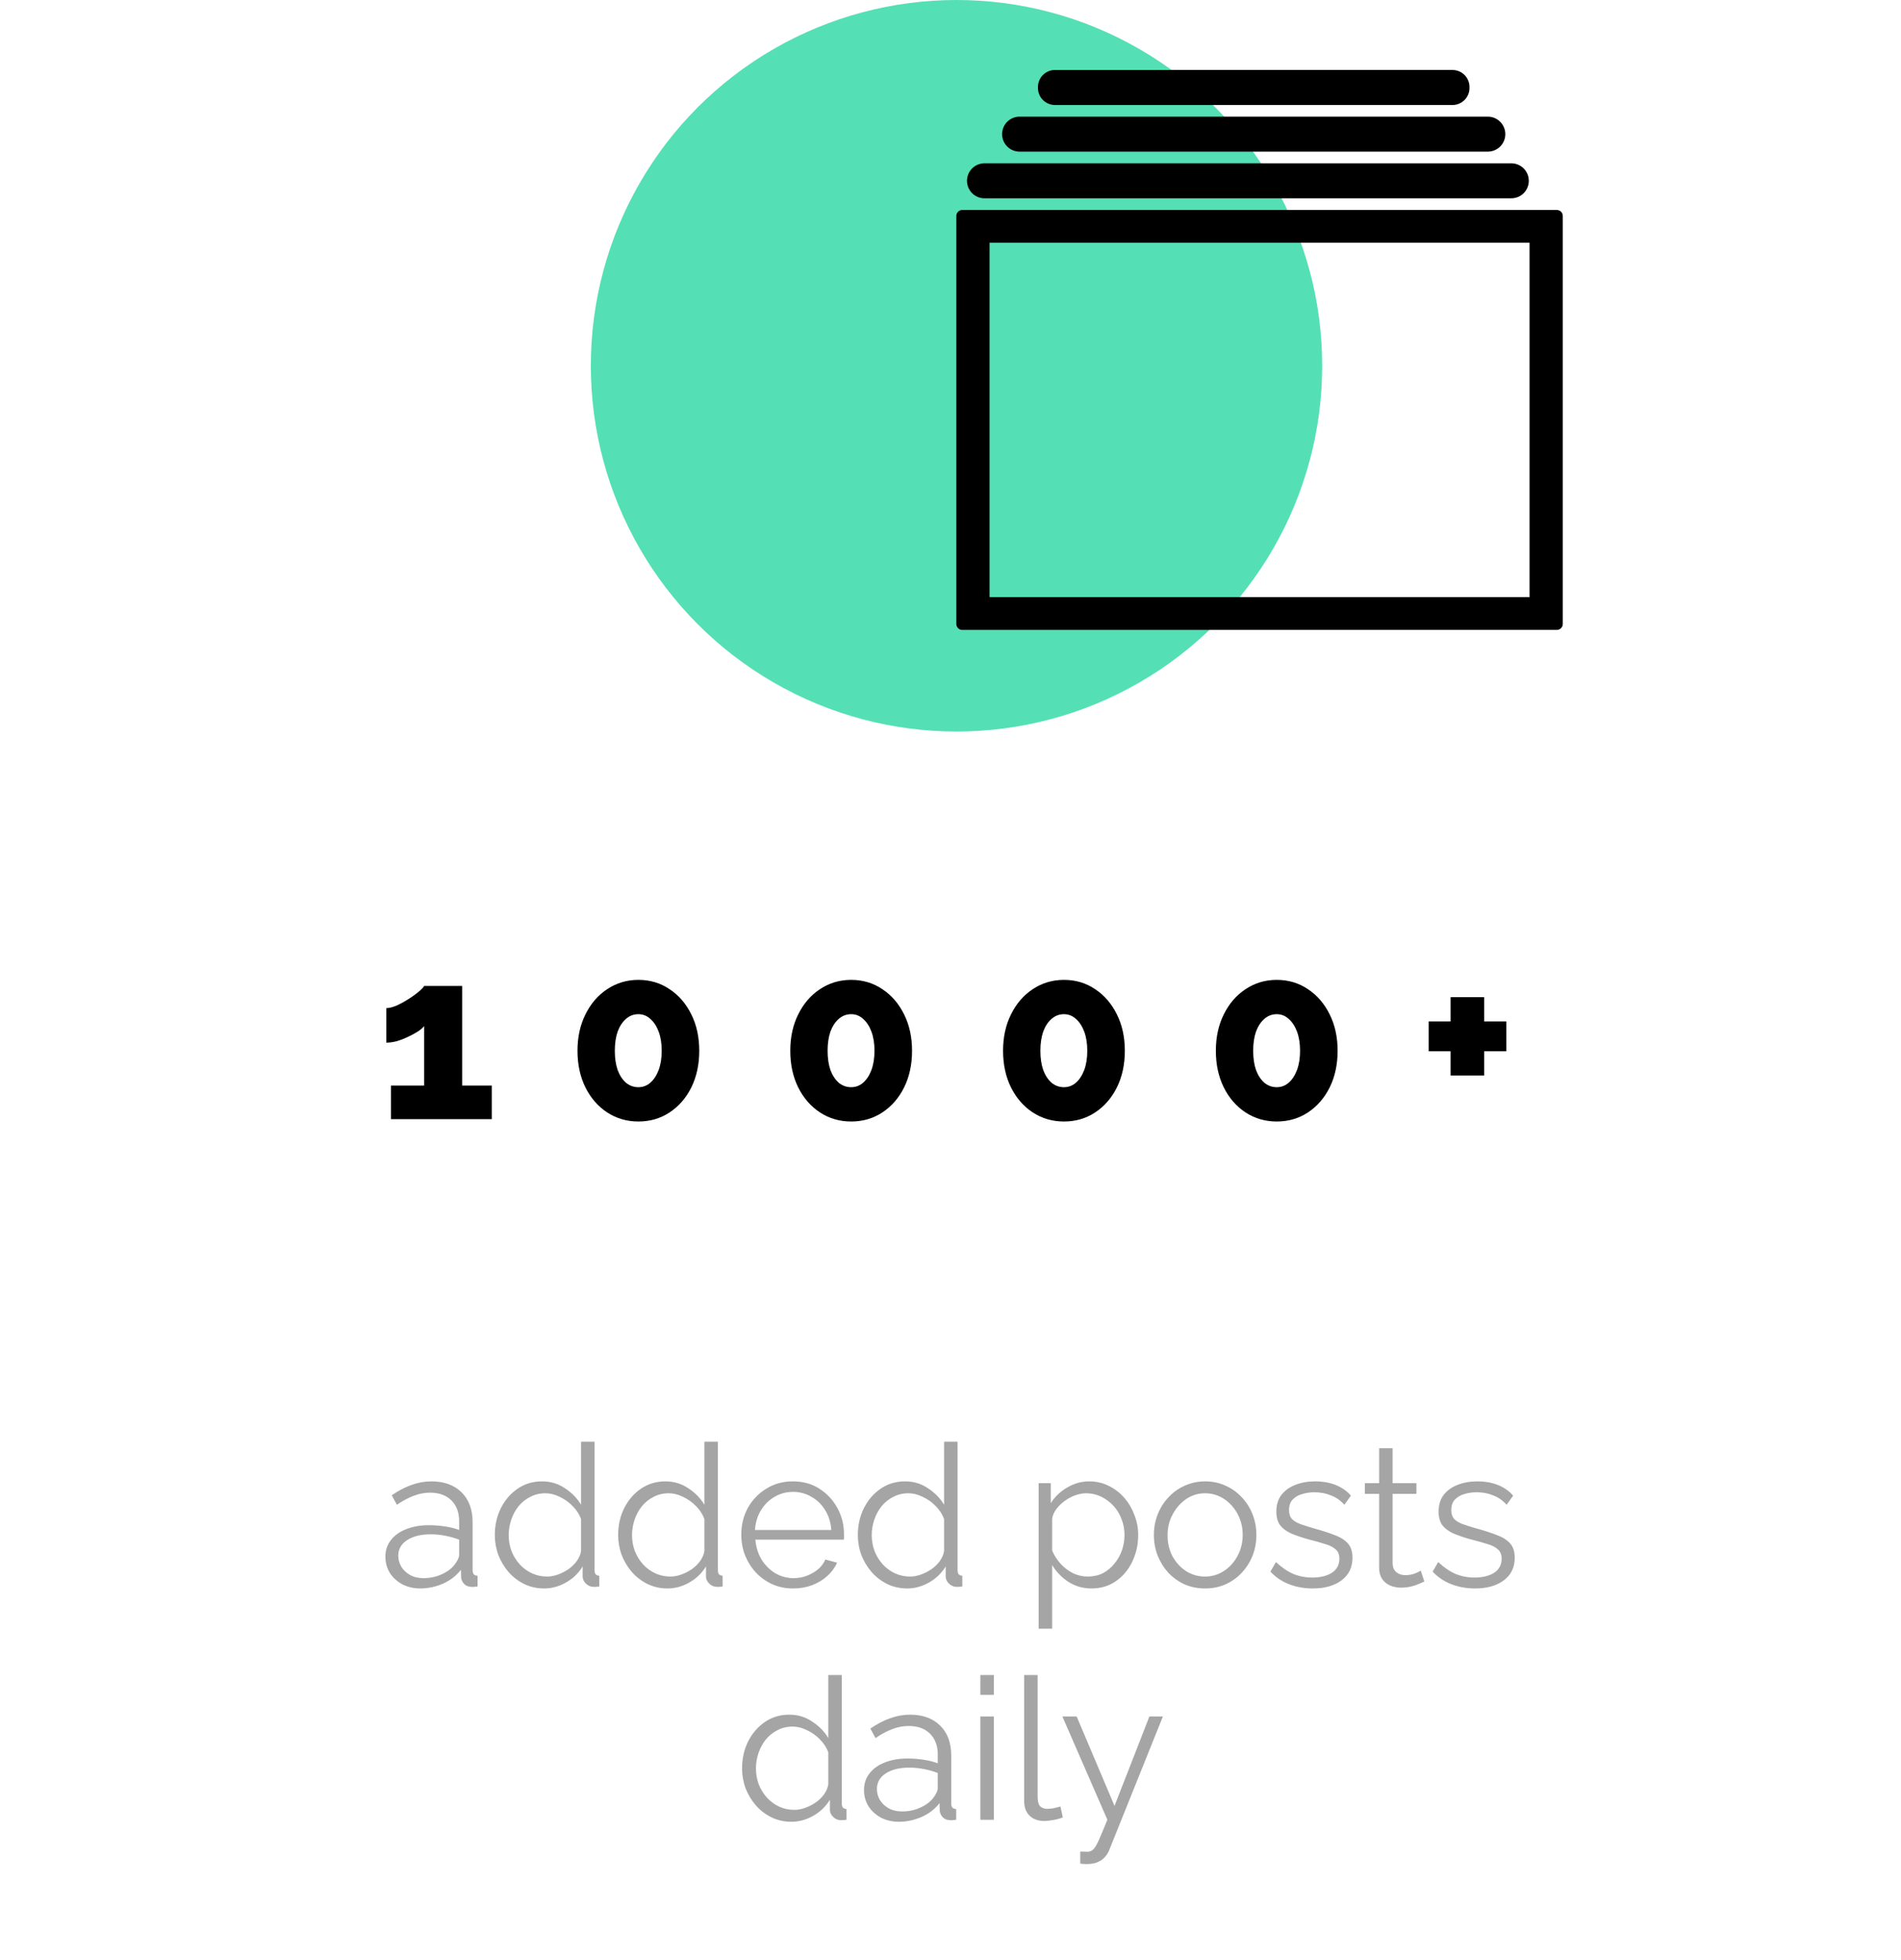 <svg width="163" height="168" viewBox="0 0 163 168" fill="none" xmlns="http://www.w3.org/2000/svg">
<circle cx="82.015" cy="31.355" r="31.355" fill="#55DFB4"></circle>
<path d="M42.166 93.06V95.94H33.526V93.06H36.366V87.96C36.246 88.12 36.059 88.28 35.806 88.44C35.552 88.6 35.266 88.753 34.946 88.9C34.639 89.047 34.326 89.167 34.006 89.26C33.686 89.34 33.392 89.38 33.126 89.38V86.42C33.352 86.42 33.632 86.353 33.966 86.22C34.299 86.073 34.632 85.893 34.966 85.68C35.312 85.467 35.612 85.253 35.866 85.04C36.132 84.827 36.299 84.653 36.366 84.52H39.626V93.06H42.166ZM59.957 90.08C59.957 91.253 59.731 92.3 59.277 93.22C58.824 94.127 58.204 94.84 57.417 95.36C56.631 95.88 55.737 96.14 54.737 96.14C53.751 96.14 52.857 95.88 52.057 95.36C51.271 94.84 50.651 94.127 50.197 93.22C49.744 92.3 49.517 91.253 49.517 90.08C49.517 88.907 49.744 87.867 50.197 86.96C50.651 86.04 51.271 85.32 52.057 84.8C52.857 84.267 53.751 84 54.737 84C55.737 84 56.631 84.267 57.417 84.8C58.204 85.32 58.824 86.04 59.277 86.96C59.731 87.867 59.957 88.907 59.957 90.08ZM56.737 90.08C56.737 89.453 56.651 88.907 56.477 88.44C56.304 87.973 56.064 87.607 55.757 87.34C55.464 87.073 55.124 86.94 54.737 86.94C54.337 86.94 53.984 87.073 53.677 87.34C53.371 87.607 53.131 87.973 52.957 88.44C52.797 88.907 52.717 89.453 52.717 90.08C52.717 90.707 52.797 91.253 52.957 91.72C53.131 92.187 53.371 92.553 53.677 92.82C53.984 93.073 54.337 93.2 54.737 93.2C55.124 93.2 55.464 93.073 55.757 92.82C56.064 92.553 56.304 92.187 56.477 91.72C56.651 91.253 56.737 90.707 56.737 90.08ZM78.202 90.08C78.202 91.253 77.976 92.3 77.522 93.22C77.069 94.127 76.449 94.84 75.662 95.36C74.876 95.88 73.982 96.14 72.982 96.14C71.996 96.14 71.102 95.88 70.302 95.36C69.516 94.84 68.896 94.127 68.442 93.22C67.989 92.3 67.762 91.253 67.762 90.08C67.762 88.907 67.989 87.867 68.442 86.96C68.896 86.04 69.516 85.32 70.302 84.8C71.102 84.267 71.996 84 72.982 84C73.982 84 74.876 84.267 75.662 84.8C76.449 85.32 77.069 86.04 77.522 86.96C77.976 87.867 78.202 88.907 78.202 90.08ZM74.982 90.08C74.982 89.453 74.896 88.907 74.722 88.44C74.549 87.973 74.309 87.607 74.002 87.34C73.709 87.073 73.369 86.94 72.982 86.94C72.582 86.94 72.229 87.073 71.922 87.34C71.616 87.607 71.376 87.973 71.202 88.44C71.042 88.907 70.962 89.453 70.962 90.08C70.962 90.707 71.042 91.253 71.202 91.72C71.376 92.187 71.616 92.553 71.922 92.82C72.229 93.073 72.582 93.2 72.982 93.2C73.369 93.2 73.709 93.073 74.002 92.82C74.309 92.553 74.549 92.187 74.722 91.72C74.896 91.253 74.982 90.707 74.982 90.08ZM96.448 90.08C96.448 91.253 96.221 92.3 95.767 93.22C95.314 94.127 94.694 94.84 93.907 95.36C93.121 95.88 92.228 96.14 91.228 96.14C90.241 96.14 89.347 95.88 88.547 95.36C87.761 94.84 87.141 94.127 86.688 93.22C86.234 92.3 86.007 91.253 86.007 90.08C86.007 88.907 86.234 87.867 86.688 86.96C87.141 86.04 87.761 85.32 88.547 84.8C89.347 84.267 90.241 84 91.228 84C92.228 84 93.121 84.267 93.907 84.8C94.694 85.32 95.314 86.04 95.767 86.96C96.221 87.867 96.448 88.907 96.448 90.08ZM93.228 90.08C93.228 89.453 93.141 88.907 92.968 88.44C92.794 87.973 92.554 87.607 92.248 87.34C91.954 87.073 91.614 86.94 91.228 86.94C90.828 86.94 90.474 87.073 90.168 87.34C89.861 87.607 89.621 87.973 89.448 88.44C89.287 88.907 89.207 89.453 89.207 90.08C89.207 90.707 89.287 91.253 89.448 91.72C89.621 92.187 89.861 92.553 90.168 92.82C90.474 93.073 90.828 93.2 91.228 93.2C91.614 93.2 91.954 93.073 92.248 92.82C92.554 92.553 92.794 92.187 92.968 91.72C93.141 91.253 93.228 90.707 93.228 90.08ZM114.693 90.08C114.693 91.253 114.466 92.3 114.013 93.22C113.559 94.127 112.939 94.84 112.153 95.36C111.366 95.88 110.473 96.14 109.473 96.14C108.486 96.14 107.593 95.88 106.793 95.36C106.006 94.84 105.386 94.127 104.933 93.22C104.479 92.3 104.253 91.253 104.253 90.08C104.253 88.907 104.479 87.867 104.933 86.96C105.386 86.04 106.006 85.32 106.793 84.8C107.593 84.267 108.486 84 109.473 84C110.473 84 111.366 84.267 112.153 84.8C112.939 85.32 113.559 86.04 114.013 86.96C114.466 87.867 114.693 88.907 114.693 90.08ZM111.473 90.08C111.473 89.453 111.386 88.907 111.213 88.44C111.039 87.973 110.799 87.607 110.493 87.34C110.199 87.073 109.859 86.94 109.473 86.94C109.073 86.94 108.719 87.073 108.413 87.34C108.106 87.607 107.866 87.973 107.693 88.44C107.533 88.907 107.453 89.453 107.453 90.08C107.453 90.707 107.533 91.253 107.693 91.72C107.866 92.187 108.106 92.553 108.413 92.82C108.719 93.073 109.073 93.2 109.473 93.2C109.859 93.2 110.199 93.073 110.493 92.82C110.799 92.553 111.039 92.187 111.213 91.72C111.386 91.253 111.473 90.707 111.473 90.08ZM129.158 87.56V90.12H127.258V92.2H124.378V90.12H122.498V87.56H124.378V85.48H127.258V87.56H129.158Z" fill="black"></path>
<path d="M33.045 133.45C33.045 132.895 33.204 132.419 33.521 132.022C33.838 131.614 34.275 131.302 34.83 131.087C35.397 130.86 36.048 130.747 36.785 130.747C37.216 130.747 37.663 130.781 38.128 130.849C38.593 130.917 39.006 131.019 39.369 131.155V130.407C39.369 129.659 39.148 129.064 38.706 128.622C38.264 128.18 37.652 127.959 36.87 127.959C36.394 127.959 35.924 128.05 35.459 128.231C35.006 128.401 34.53 128.656 34.031 128.996L33.589 128.18C34.167 127.783 34.734 127.489 35.289 127.296C35.844 127.092 36.411 126.99 36.989 126.99C38.077 126.99 38.938 127.302 39.573 127.925C40.208 128.548 40.525 129.41 40.525 130.509V134.606C40.525 134.765 40.559 134.884 40.627 134.963C40.695 135.031 40.803 135.071 40.95 135.082V136C40.825 136.011 40.718 136.023 40.627 136.034C40.536 136.045 40.468 136.045 40.423 136.034C40.14 136.023 39.924 135.932 39.777 135.762C39.63 135.592 39.55 135.411 39.539 135.218L39.522 134.572C39.125 135.082 38.61 135.479 37.975 135.762C37.34 136.034 36.694 136.17 36.037 136.17C35.47 136.17 34.955 136.051 34.49 135.813C34.037 135.564 33.68 135.235 33.419 134.827C33.17 134.408 33.045 133.949 33.045 133.45ZM38.978 134.13C39.103 133.971 39.199 133.818 39.267 133.671C39.335 133.524 39.369 133.393 39.369 133.28V131.988C38.984 131.841 38.581 131.727 38.162 131.648C37.754 131.569 37.34 131.529 36.921 131.529C36.094 131.529 35.425 131.693 34.915 132.022C34.405 132.351 34.15 132.798 34.15 133.365C34.15 133.694 34.235 134.005 34.405 134.3C34.575 134.583 34.824 134.821 35.153 135.014C35.482 135.195 35.867 135.286 36.309 135.286C36.864 135.286 37.38 135.178 37.856 134.963C38.343 134.748 38.717 134.47 38.978 134.13ZM42.428 131.597C42.428 130.758 42.598 129.993 42.938 129.302C43.289 128.599 43.771 128.038 44.383 127.619C44.995 127.2 45.692 126.99 46.474 126.99C47.21 126.99 47.868 127.188 48.446 127.585C49.035 127.97 49.494 128.441 49.823 128.996V123.59H50.979V134.606C50.979 134.765 51.013 134.884 51.081 134.963C51.149 135.031 51.251 135.071 51.387 135.082V136C51.16 136.034 50.984 136.045 50.86 136.034C50.622 136.023 50.412 135.926 50.231 135.745C50.049 135.564 49.959 135.365 49.959 135.15V134.283C49.607 134.861 49.131 135.32 48.531 135.66C47.93 136 47.307 136.17 46.661 136.17C46.049 136.17 45.482 136.045 44.961 135.796C44.451 135.547 44.003 135.207 43.618 134.776C43.244 134.345 42.949 133.858 42.734 133.314C42.53 132.759 42.428 132.186 42.428 131.597ZM49.823 132.957V130.22C49.675 129.812 49.437 129.444 49.109 129.115C48.78 128.775 48.406 128.509 47.987 128.316C47.579 128.112 47.171 128.01 46.763 128.01C46.287 128.01 45.856 128.112 45.471 128.316C45.085 128.509 44.751 128.775 44.468 129.115C44.196 129.455 43.986 129.84 43.839 130.271C43.691 130.702 43.618 131.144 43.618 131.597C43.618 132.073 43.697 132.526 43.856 132.957C44.026 133.388 44.264 133.773 44.57 134.113C44.876 134.442 45.227 134.697 45.624 134.878C46.02 135.059 46.451 135.15 46.916 135.15C47.21 135.15 47.516 135.093 47.834 134.98C48.151 134.867 48.451 134.714 48.735 134.521C49.029 134.317 49.273 134.079 49.466 133.807C49.658 133.535 49.777 133.252 49.823 132.957ZM53.003 131.597C53.003 130.758 53.173 129.993 53.513 129.302C53.864 128.599 54.346 128.038 54.958 127.619C55.57 127.2 56.267 126.99 57.049 126.99C57.785 126.99 58.443 127.188 59.021 127.585C59.61 127.97 60.069 128.441 60.398 128.996V123.59H61.554V134.606C61.554 134.765 61.588 134.884 61.656 134.963C61.724 135.031 61.826 135.071 61.962 135.082V136C61.735 136.034 61.559 136.045 61.435 136.034C61.197 136.023 60.987 135.926 60.806 135.745C60.624 135.564 60.534 135.365 60.534 135.15V134.283C60.182 134.861 59.706 135.32 59.106 135.66C58.505 136 57.882 136.17 57.236 136.17C56.624 136.17 56.057 136.045 55.536 135.796C55.026 135.547 54.578 135.207 54.193 134.776C53.819 134.345 53.524 133.858 53.309 133.314C53.105 132.759 53.003 132.186 53.003 131.597ZM60.398 132.957V130.22C60.25 129.812 60.012 129.444 59.684 129.115C59.355 128.775 58.981 128.509 58.562 128.316C58.154 128.112 57.746 128.01 57.338 128.01C56.862 128.01 56.431 128.112 56.046 128.316C55.66 128.509 55.326 128.775 55.043 129.115C54.771 129.455 54.561 129.84 54.414 130.271C54.266 130.702 54.193 131.144 54.193 131.597C54.193 132.073 54.272 132.526 54.431 132.957C54.601 133.388 54.839 133.773 55.145 134.113C55.451 134.442 55.802 134.697 56.199 134.878C56.595 135.059 57.026 135.15 57.491 135.15C57.785 135.15 58.091 135.093 58.409 134.98C58.726 134.867 59.026 134.714 59.31 134.521C59.604 134.317 59.848 134.079 60.041 133.807C60.233 133.535 60.352 133.252 60.398 132.957ZM67.998 136.17C67.363 136.17 66.774 136.051 66.23 135.813C65.686 135.564 65.216 135.229 64.819 134.81C64.422 134.379 64.111 133.886 63.884 133.331C63.669 132.776 63.561 132.181 63.561 131.546C63.561 130.719 63.748 129.959 64.122 129.268C64.507 128.577 65.034 128.027 65.703 127.619C66.372 127.2 67.131 126.99 67.981 126.99C68.854 126.99 69.613 127.2 70.259 127.619C70.916 128.038 71.432 128.594 71.806 129.285C72.18 129.965 72.367 130.713 72.367 131.529C72.367 131.62 72.367 131.71 72.367 131.801C72.367 131.88 72.361 131.943 72.35 131.988H64.768C64.825 132.623 65 133.189 65.295 133.688C65.601 134.175 65.992 134.566 66.468 134.861C66.955 135.144 67.482 135.286 68.049 135.286C68.627 135.286 69.171 135.139 69.681 134.844C70.202 134.549 70.565 134.164 70.769 133.688L71.772 133.96C71.591 134.379 71.313 134.759 70.939 135.099C70.565 135.439 70.123 135.705 69.613 135.898C69.114 136.079 68.576 136.17 67.998 136.17ZM64.734 131.155H71.279C71.234 130.509 71.058 129.942 70.752 129.455C70.457 128.968 70.066 128.588 69.579 128.316C69.103 128.033 68.576 127.891 67.998 127.891C67.42 127.891 66.893 128.033 66.417 128.316C65.941 128.588 65.55 128.973 65.244 129.472C64.949 129.959 64.779 130.52 64.734 131.155ZM73.555 131.597C73.555 130.758 73.725 129.993 74.066 129.302C74.417 128.599 74.898 128.038 75.51 127.619C76.123 127.2 76.82 126.99 77.602 126.99C78.338 126.99 78.996 127.188 79.573 127.585C80.163 127.97 80.622 128.441 80.951 128.996V123.59H82.106V134.606C82.106 134.765 82.141 134.884 82.209 134.963C82.276 135.031 82.379 135.071 82.514 135.082V136C82.288 136.034 82.112 136.045 81.987 136.034C81.749 136.023 81.54 135.926 81.359 135.745C81.177 135.564 81.087 135.365 81.087 135.15V134.283C80.735 134.861 80.259 135.32 79.659 135.66C79.058 136 78.434 136.17 77.788 136.17C77.177 136.17 76.61 136.045 76.088 135.796C75.579 135.547 75.131 135.207 74.746 134.776C74.371 134.345 74.077 133.858 73.862 133.314C73.657 132.759 73.555 132.186 73.555 131.597ZM80.951 132.957V130.22C80.803 129.812 80.565 129.444 80.237 129.115C79.908 128.775 79.534 128.509 79.115 128.316C78.707 128.112 78.299 128.01 77.891 128.01C77.415 128.01 76.984 128.112 76.599 128.316C76.213 128.509 75.879 128.775 75.596 129.115C75.323 129.455 75.114 129.84 74.966 130.271C74.819 130.702 74.746 131.144 74.746 131.597C74.746 132.073 74.825 132.526 74.984 132.957C75.153 133.388 75.391 133.773 75.698 134.113C76.004 134.442 76.355 134.697 76.751 134.878C77.148 135.059 77.579 135.15 78.043 135.15C78.338 135.15 78.644 135.093 78.962 134.98C79.279 134.867 79.579 134.714 79.862 134.521C80.157 134.317 80.401 134.079 80.594 133.807C80.786 133.535 80.905 133.252 80.951 132.957ZM93.581 136.17C92.844 136.17 92.181 135.977 91.592 135.592C91.014 135.207 90.555 134.731 90.215 134.164V139.621H89.059V127.143H90.096V128.86C90.447 128.305 90.917 127.857 91.507 127.517C92.096 127.166 92.725 126.99 93.394 126.99C94.006 126.99 94.567 127.12 95.077 127.381C95.587 127.63 96.029 127.97 96.403 128.401C96.777 128.832 97.066 129.325 97.27 129.88C97.485 130.424 97.593 130.991 97.593 131.58C97.593 132.407 97.423 133.172 97.083 133.875C96.754 134.566 96.289 135.122 95.689 135.541C95.088 135.96 94.385 136.17 93.581 136.17ZM93.258 135.15C93.745 135.15 94.181 135.054 94.567 134.861C94.952 134.657 95.281 134.385 95.553 134.045C95.836 133.705 96.051 133.325 96.199 132.906C96.346 132.475 96.42 132.033 96.42 131.58C96.42 131.104 96.335 130.651 96.165 130.22C96.006 129.789 95.774 129.41 95.468 129.081C95.162 128.752 94.81 128.492 94.414 128.299C94.017 128.106 93.586 128.01 93.122 128.01C92.827 128.01 92.521 128.067 92.204 128.18C91.886 128.293 91.58 128.458 91.286 128.673C91.002 128.877 90.764 129.109 90.572 129.37C90.379 129.631 90.26 129.908 90.215 130.203V132.923C90.396 133.342 90.64 133.722 90.946 134.062C91.252 134.391 91.603 134.657 92 134.861C92.408 135.054 92.827 135.15 93.258 135.15ZM103.325 136.17C102.69 136.17 102.101 136.051 101.557 135.813C101.024 135.564 100.56 135.229 100.163 134.81C99.778 134.379 99.477 133.892 99.262 133.348C99.046 132.793 98.939 132.209 98.939 131.597C98.939 130.962 99.046 130.373 99.262 129.829C99.477 129.274 99.783 128.786 100.18 128.367C100.577 127.936 101.041 127.602 101.574 127.364C102.118 127.115 102.707 126.99 103.342 126.99C103.977 126.99 104.56 127.115 105.093 127.364C105.626 127.602 106.09 127.936 106.487 128.367C106.884 128.786 107.19 129.274 107.405 129.829C107.62 130.373 107.728 130.962 107.728 131.597C107.728 132.209 107.62 132.793 107.405 133.348C107.19 133.892 106.884 134.379 106.487 134.81C106.102 135.229 105.637 135.564 105.093 135.813C104.56 136.051 103.971 136.17 103.325 136.17ZM100.112 131.614C100.112 132.271 100.254 132.872 100.537 133.416C100.832 133.949 101.223 134.374 101.71 134.691C102.197 134.997 102.736 135.15 103.325 135.15C103.914 135.15 104.453 134.991 104.94 134.674C105.427 134.357 105.818 133.926 106.113 133.382C106.408 132.827 106.555 132.226 106.555 131.58C106.555 130.923 106.408 130.322 106.113 129.778C105.818 129.234 105.427 128.803 104.94 128.486C104.453 128.169 103.914 128.01 103.325 128.01C102.736 128.01 102.197 128.174 101.71 128.503C101.234 128.832 100.849 129.268 100.554 129.812C100.259 130.345 100.112 130.945 100.112 131.614ZM112.568 136.17C111.843 136.17 111.169 136.051 110.545 135.813C109.922 135.575 109.384 135.212 108.93 134.725L109.406 133.909C109.905 134.374 110.404 134.714 110.902 134.929C111.412 135.133 111.951 135.235 112.517 135.235C113.209 135.235 113.77 135.099 114.2 134.827C114.631 134.544 114.846 134.141 114.846 133.62C114.846 133.269 114.739 133.002 114.523 132.821C114.319 132.628 114.019 132.475 113.622 132.362C113.237 132.237 112.772 132.107 112.228 131.971C111.616 131.801 111.101 131.625 110.681 131.444C110.273 131.251 109.962 131.013 109.746 130.73C109.542 130.435 109.44 130.056 109.44 129.591C109.44 129.013 109.582 128.537 109.865 128.163C110.16 127.778 110.557 127.489 111.055 127.296C111.565 127.092 112.132 126.99 112.755 126.99C113.435 126.99 114.036 127.098 114.557 127.313C115.079 127.528 115.504 127.829 115.832 128.214L115.271 128.996C114.954 128.633 114.574 128.367 114.132 128.197C113.702 128.016 113.22 127.925 112.687 127.925C112.325 127.925 111.979 127.976 111.65 128.078C111.322 128.169 111.05 128.327 110.834 128.554C110.63 128.769 110.528 129.07 110.528 129.455C110.528 129.772 110.608 130.022 110.766 130.203C110.925 130.373 111.163 130.52 111.48 130.645C111.798 130.758 112.189 130.883 112.653 131.019C113.322 131.2 113.906 131.387 114.404 131.58C114.903 131.761 115.288 131.999 115.56 132.294C115.832 132.589 115.968 133.002 115.968 133.535C115.968 134.362 115.657 135.008 115.033 135.473C114.41 135.938 113.588 136.17 112.568 136.17ZM122.129 135.575C122.038 135.609 121.897 135.671 121.704 135.762C121.511 135.853 121.279 135.932 121.007 136C120.735 136.068 120.44 136.102 120.123 136.102C119.794 136.102 119.483 136.04 119.188 135.915C118.905 135.79 118.678 135.603 118.508 135.354C118.338 135.093 118.253 134.776 118.253 134.402V128.061H117.029V127.143H118.253V124.151H119.409V127.143H121.449V128.061H119.409V134.079C119.432 134.396 119.545 134.634 119.749 134.793C119.964 134.952 120.208 135.031 120.48 135.031C120.797 135.031 121.086 134.98 121.347 134.878C121.608 134.765 121.766 134.685 121.823 134.64L122.129 135.575ZM126.48 136.17C125.755 136.17 125.081 136.051 124.457 135.813C123.834 135.575 123.296 135.212 122.842 134.725L123.318 133.909C123.817 134.374 124.316 134.714 124.814 134.929C125.324 135.133 125.863 135.235 126.429 135.235C127.121 135.235 127.682 135.099 128.112 134.827C128.543 134.544 128.758 134.141 128.758 133.62C128.758 133.269 128.651 133.002 128.435 132.821C128.231 132.628 127.931 132.475 127.534 132.362C127.149 132.237 126.684 132.107 126.14 131.971C125.528 131.801 125.013 131.625 124.593 131.444C124.185 131.251 123.874 131.013 123.658 130.73C123.454 130.435 123.352 130.056 123.352 129.591C123.352 129.013 123.494 128.537 123.777 128.163C124.072 127.778 124.469 127.489 124.967 127.296C125.477 127.092 126.044 126.99 126.667 126.99C127.347 126.99 127.948 127.098 128.469 127.313C128.991 127.528 129.416 127.829 129.744 128.214L129.183 128.996C128.866 128.633 128.486 128.367 128.044 128.197C127.614 128.016 127.132 127.925 126.599 127.925C126.237 127.925 125.891 127.976 125.562 128.078C125.234 128.169 124.962 128.327 124.746 128.554C124.542 128.769 124.44 129.07 124.44 129.455C124.44 129.772 124.52 130.022 124.678 130.203C124.837 130.373 125.075 130.52 125.392 130.645C125.71 130.758 126.101 130.883 126.565 131.019C127.234 131.2 127.818 131.387 128.316 131.58C128.815 131.761 129.2 131.999 129.472 132.294C129.744 132.589 129.88 133.002 129.88 133.535C129.88 134.362 129.569 135.008 128.945 135.473C128.322 135.938 127.5 136.17 126.48 136.17ZM63.628 151.597C63.628 150.758 63.798 149.993 64.138 149.302C64.489 148.599 64.971 148.038 65.583 147.619C66.195 147.2 66.892 146.99 67.674 146.99C68.41 146.99 69.068 147.188 69.646 147.585C70.235 147.97 70.694 148.441 71.023 148.996V143.59H72.179V154.606C72.179 154.765 72.213 154.884 72.281 154.963C72.349 155.031 72.451 155.071 72.587 155.082V156C72.36 156.034 72.184 156.045 72.06 156.034C71.822 156.023 71.612 155.926 71.431 155.745C71.249 155.564 71.159 155.365 71.159 155.15V154.283C70.807 154.861 70.331 155.32 69.731 155.66C69.13 156 68.507 156.17 67.861 156.17C67.249 156.17 66.682 156.045 66.161 155.796C65.651 155.547 65.203 155.207 64.818 154.776C64.444 154.345 64.149 153.858 63.934 153.314C63.73 152.759 63.628 152.186 63.628 151.597ZM71.023 152.957V150.22C70.875 149.812 70.637 149.444 70.309 149.115C69.98 148.775 69.606 148.509 69.187 148.316C68.779 148.112 68.371 148.01 67.963 148.01C67.487 148.01 67.056 148.112 66.671 148.316C66.285 148.509 65.951 148.775 65.668 149.115C65.396 149.455 65.186 149.84 65.039 150.271C64.891 150.702 64.818 151.144 64.818 151.597C64.818 152.073 64.897 152.526 65.056 152.957C65.226 153.388 65.464 153.773 65.77 154.113C66.076 154.442 66.427 154.697 66.824 154.878C67.22 155.059 67.651 155.15 68.116 155.15C68.41 155.15 68.716 155.093 69.034 154.98C69.351 154.867 69.651 154.714 69.935 154.521C70.229 154.317 70.473 154.079 70.666 153.807C70.858 153.535 70.977 153.252 71.023 152.957ZM74.084 153.45C74.084 152.895 74.243 152.419 74.56 152.022C74.877 151.614 75.314 151.302 75.869 151.087C76.436 150.86 77.087 150.747 77.824 150.747C78.255 150.747 78.702 150.781 79.167 150.849C79.632 150.917 80.045 151.019 80.408 151.155V150.407C80.408 149.659 80.187 149.064 79.745 148.622C79.303 148.18 78.691 147.959 77.909 147.959C77.433 147.959 76.963 148.05 76.498 148.231C76.045 148.401 75.569 148.656 75.07 148.996L74.628 148.18C75.206 147.783 75.773 147.489 76.328 147.296C76.883 147.092 77.45 146.99 78.028 146.99C79.116 146.99 79.977 147.302 80.612 147.925C81.247 148.548 81.564 149.41 81.564 150.509V154.606C81.564 154.765 81.598 154.884 81.666 154.963C81.734 155.031 81.842 155.071 81.989 155.082V156C81.864 156.011 81.757 156.023 81.666 156.034C81.575 156.045 81.507 156.045 81.462 156.034C81.179 156.023 80.963 155.932 80.816 155.762C80.669 155.592 80.589 155.411 80.578 155.218L80.561 154.572C80.164 155.082 79.649 155.479 79.014 155.762C78.379 156.034 77.733 156.17 77.076 156.17C76.509 156.17 75.994 156.051 75.529 155.813C75.076 155.564 74.719 155.235 74.458 154.827C74.209 154.408 74.084 153.949 74.084 153.45ZM80.017 154.13C80.142 153.971 80.238 153.818 80.306 153.671C80.374 153.524 80.408 153.393 80.408 153.28V151.988C80.023 151.841 79.62 151.727 79.201 151.648C78.793 151.569 78.379 151.529 77.96 151.529C77.133 151.529 76.464 151.693 75.954 152.022C75.444 152.351 75.189 152.798 75.189 153.365C75.189 153.694 75.274 154.005 75.444 154.3C75.614 154.583 75.863 154.821 76.192 155.014C76.521 155.195 76.906 155.286 77.348 155.286C77.903 155.286 78.419 155.178 78.895 154.963C79.382 154.748 79.756 154.47 80.017 154.13ZM84.062 156V147.143H85.218V156H84.062ZM84.062 145.29V143.59H85.218V145.29H84.062ZM87.815 143.59H88.971V153.994C88.971 154.436 89.05 154.725 89.209 154.861C89.367 154.997 89.56 155.065 89.787 155.065C89.991 155.065 90.195 155.042 90.399 154.997C90.603 154.952 90.778 154.906 90.926 154.861L91.13 155.796C90.914 155.887 90.648 155.96 90.331 156.017C90.025 156.074 89.758 156.102 89.532 156.102C89.01 156.102 88.591 155.949 88.274 155.643C87.968 155.337 87.815 154.918 87.815 154.385V143.59ZM92.623 158.72C92.782 158.731 92.935 158.737 93.082 158.737C93.23 158.748 93.337 158.743 93.405 158.72C93.541 158.697 93.672 158.618 93.796 158.482C93.921 158.346 94.068 158.085 94.238 157.7C94.408 157.315 94.646 156.748 94.952 156L91.093 147.143H92.317L95.564 154.81L98.556 147.143H99.712L95.122 158.567C95.043 158.782 94.924 158.981 94.765 159.162C94.607 159.355 94.408 159.502 94.17 159.604C93.944 159.717 93.66 159.78 93.32 159.791C93.218 159.802 93.111 159.802 92.997 159.791C92.895 159.791 92.771 159.78 92.623 159.757V158.72Z" fill="#A5A5A5"></path>
<g clip-path="url('#clip0_3_78')">
<path d="M133.486 18H82.514C82.447 18 82.381 18.012 82.319 18.037C82.256 18.062 82.2 18.1 82.152 18.147C82.105 18.194 82.067 18.25 82.04 18.311C82.014 18.373 82.001 18.439 82 18.506V53.494C82.001 53.561 82.014 53.627 82.04 53.689C82.067 53.751 82.105 53.806 82.152 53.853C82.2 53.901 82.256 53.938 82.319 53.963C82.381 53.988 82.447 54.001 82.514 54H133.486C133.553 54.001 133.619 53.988 133.681 53.963C133.744 53.938 133.8 53.901 133.848 53.853C133.896 53.806 133.934 53.751 133.96 53.689C133.986 53.627 133.999 53.561 134 53.494V18.506C133.999 18.439 133.986 18.373 133.96 18.311C133.934 18.25 133.896 18.194 133.848 18.147C133.8 18.1 133.744 18.062 133.681 18.037C133.619 18.012 133.553 18 133.486 18ZM84.849 51.192V20.808H131.149V51.192H84.849Z" fill="black"></path>
<path d="M84.414 17H129.586C129.984 17 130.365 16.842 130.647 16.561C130.928 16.279 131.086 15.898 131.086 15.5C131.086 15.102 130.928 14.721 130.647 14.439C130.365 14.158 129.984 14 129.586 14H84.414C84.016 14 83.635 14.158 83.353 14.439C83.072 14.721 82.914 15.102 82.914 15.5C82.914 15.898 83.072 16.279 83.353 16.561C83.635 16.842 84.016 17 84.414 17Z" fill="black"></path>
<path d="M87.424 13H127.572C127.97 13 128.351 12.842 128.633 12.561C128.914 12.279 129.072 11.898 129.072 11.5C129.072 11.102 128.914 10.721 128.633 10.439C128.351 10.158 127.97 10 127.572 10H87.424C87.026 10 86.645 10.158 86.363 10.439C86.082 10.721 85.924 11.102 85.924 11.5C85.924 11.898 86.082 12.279 86.363 12.561C86.645 12.842 87.026 13 87.424 13Z" fill="black"></path>
<path d="M90.408 9H124.592C124.977 8.987 125.342 8.822 125.606 8.541C125.87 8.26 126.012 7.886 126 7.5C126.012 7.114 125.87 6.74 125.606 6.459C125.342 6.178 124.977 6.013 124.592 6H90.408C90.022 6.013 89.658 6.178 89.394 6.459C89.13 6.74 88.988 7.114 89 7.5C88.988 7.886 89.13 8.26 89.394 8.541C89.658 8.822 90.022 8.987 90.408 9Z" fill="black"></path>
</g>
<defs>
<clipPath id="clip0_3_78">
<rect width="52" height="48" fill="white" transform="translate(82 6)"></rect>
</clipPath>
</defs>
</svg>
